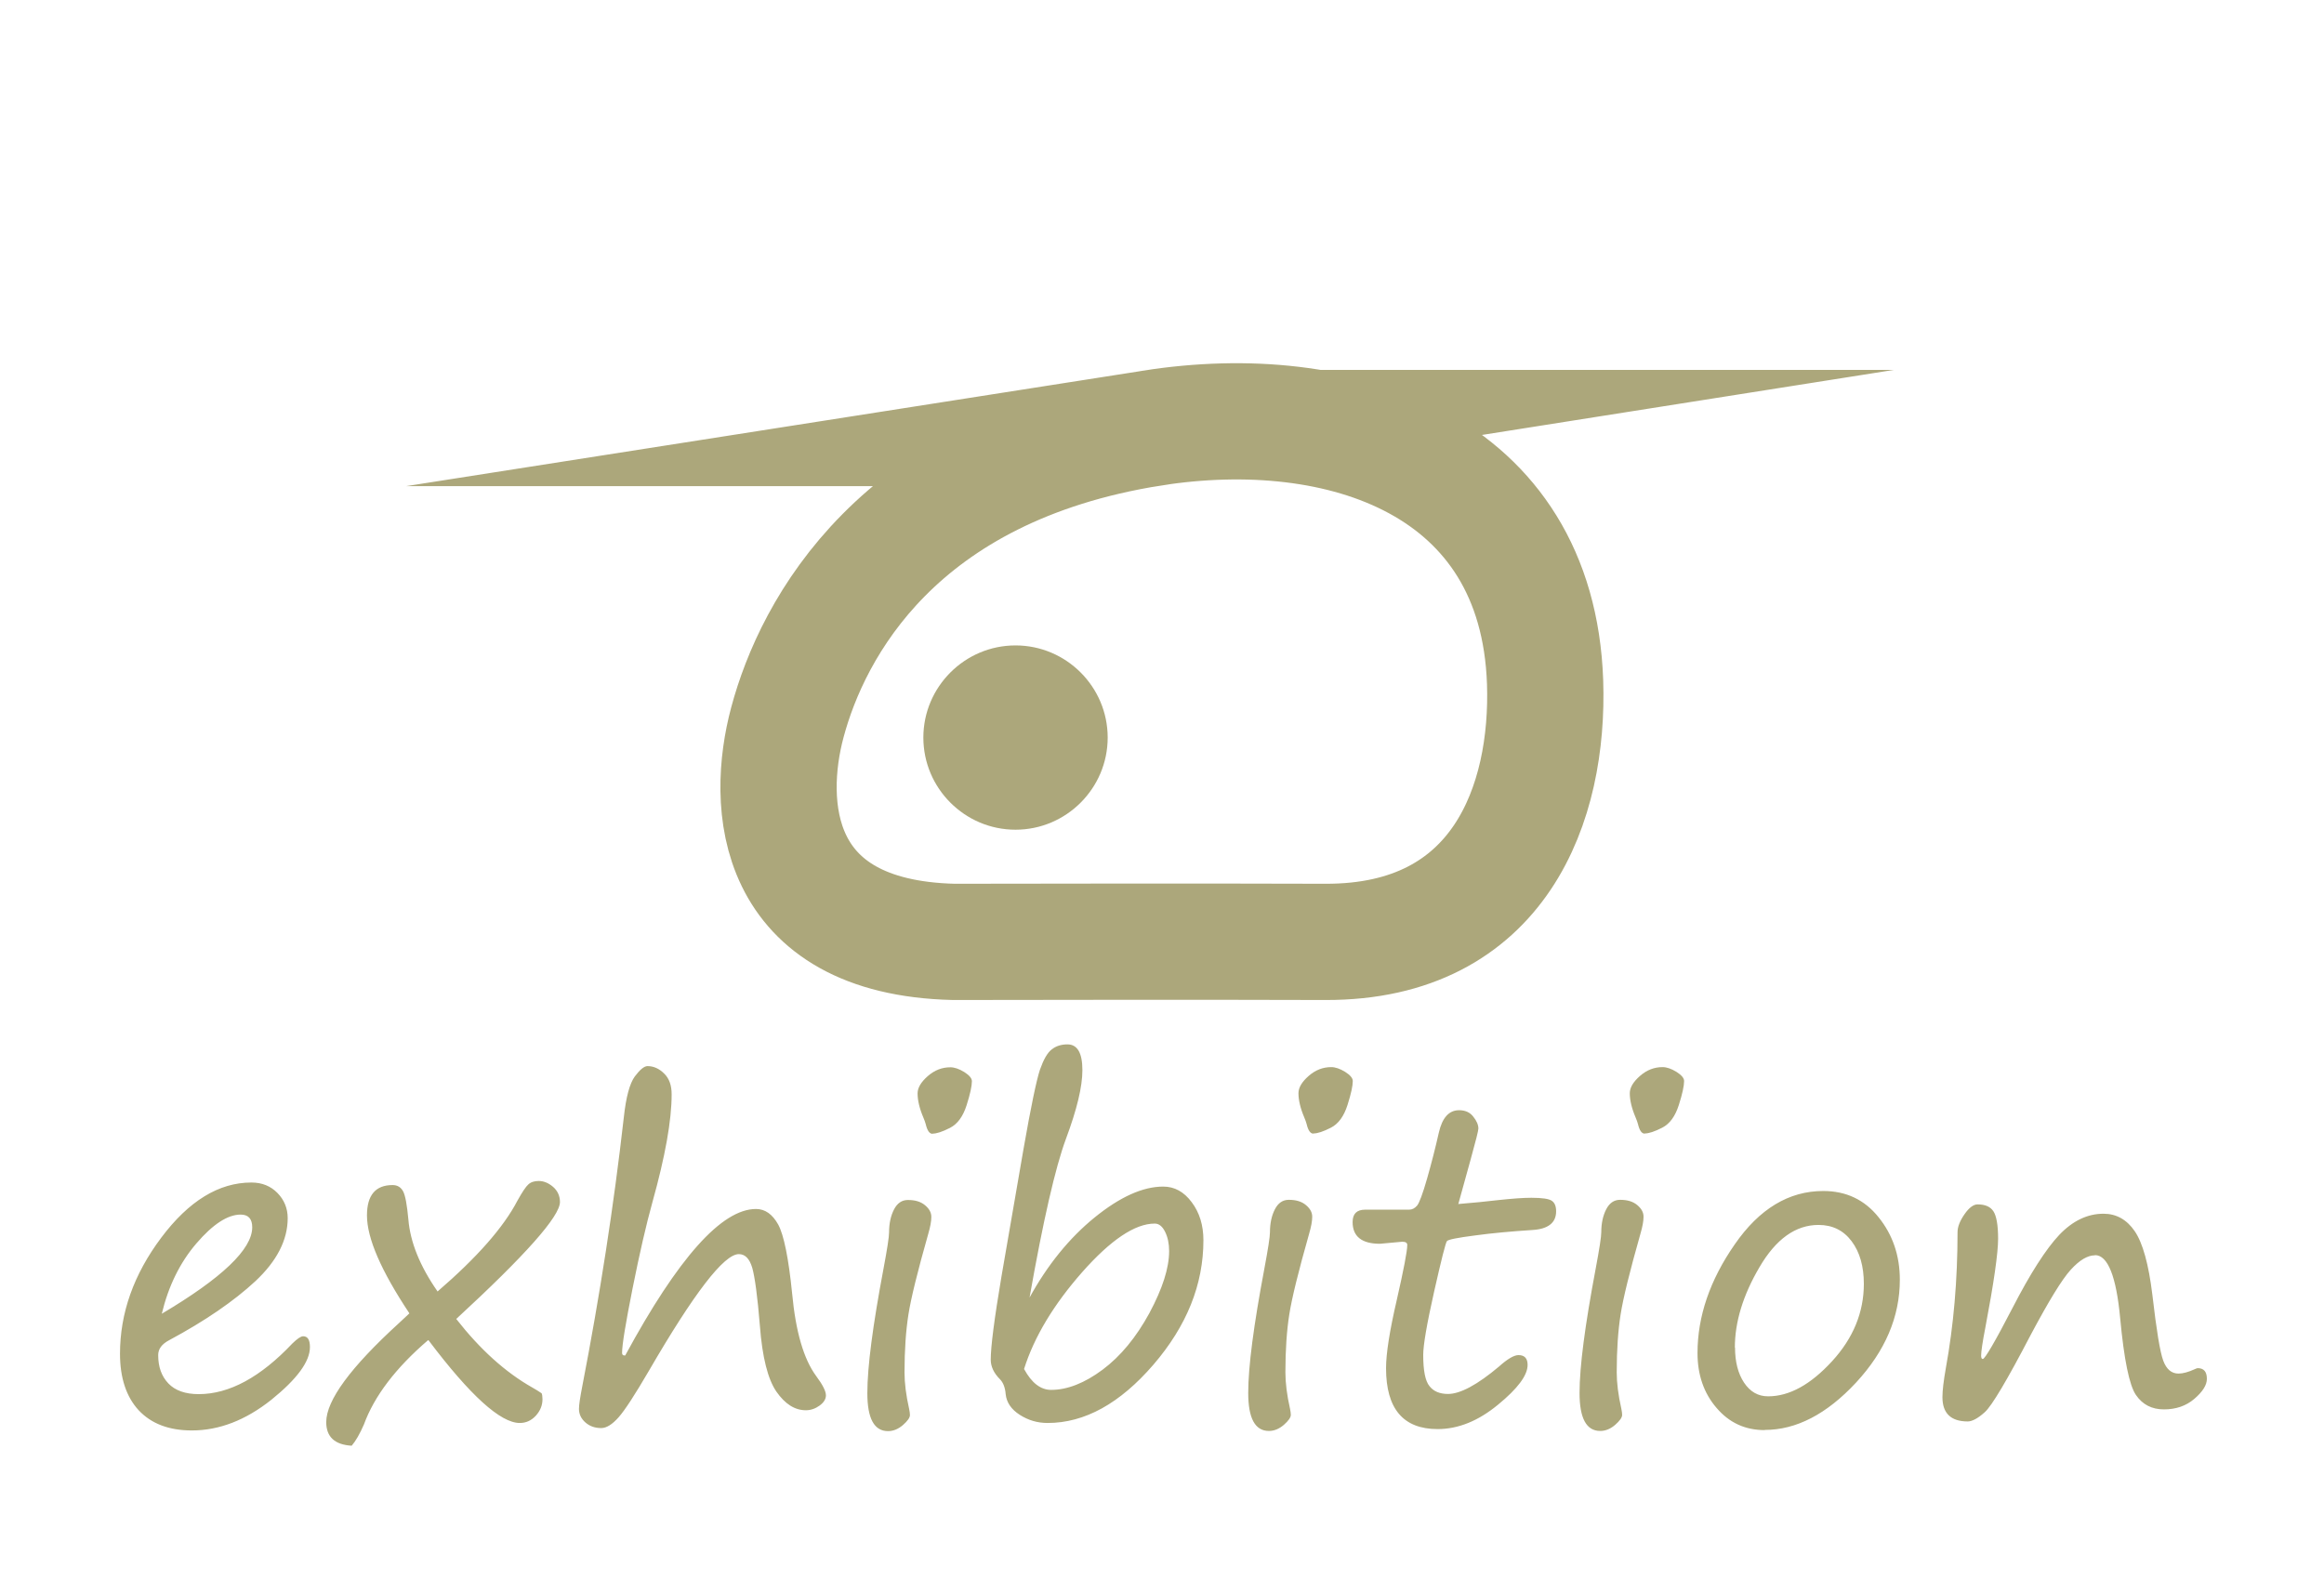 <?xml version="1.0" encoding="UTF-8"?>
<!DOCTYPE svg PUBLIC "-//W3C//DTD SVG 1.1//EN" "http://www.w3.org/Graphics/SVG/1.1/DTD/svg11.dtd">
<!-- Creator: CorelDRAW 2020 -->
<svg xmlns="http://www.w3.org/2000/svg" xml:space="preserve" width="15mm" height="10.2mm" version="1.1" style="shape-rendering:geometricPrecision; text-rendering:geometricPrecision; image-rendering:optimizeQuality; fill-rule:evenodd; clip-rule:evenodd"
viewBox="0 0 136.92 93.1"
 xmlns:xlink="http://www.w3.org/1999/xlink"
 xmlns:xodm="http://www.corel.com/coreldraw/odm/2003">
 <defs>
  <style type="text/css">
   <![CDATA[
    .str0 {stroke:#ACA77B;stroke-width:6.85;stroke-miterlimit:22.926}
    .fil0 {fill:none}
    .fil1 {fill:#ACA77B}
    .fil2 {fill:#ACA77B;fill-rule:nonzero}
   ]]>
  </style>
 </defs>
 <g id="Layer_x0020_1">
  <g id="_1528566424">
   <g id="atau-belgi.svg">
    <path class="fil0 str0" d="M67.9 25.22c-15.02,2.37 -20.03,11.81 -21.51,17.34 -1.29,4.8 -0.92,12.68 9.8,12.94 3.48,0 13.6,-0.03 21.9,0 10.31,0.03 13.18,-8.22 12.94,-15.31 -0.45,-12.87 -12.04,-16.71 -23.14,-14.97z"/>
    <path class="fil1" d="M54.4 43.46c0,-2.99 2.44,-5.43 5.43,-5.43 2.99,0 5.43,2.44 5.43,5.43 0,2.99 -2.44,5.43 -5.43,5.43 -2.99,0 -5.43,-2.44 -5.43,-5.43z"/>
   </g>
   <polygon class="fil0" points="-0,0 136.92,0 136.92,93.1 -0,93.1 "/>
   <path class="fil2" d="M18.26 79.38c0,0.85 -0.76,1.88 -2.27,3.1 -1.52,1.21 -3.08,1.81 -4.69,1.81 -1.35,0 -2.39,-0.4 -3.13,-1.19 -0.73,-0.79 -1.1,-1.91 -1.1,-3.33 0,-2.4 0.81,-4.68 2.43,-6.84 1.62,-2.16 3.39,-3.25 5.31,-3.25 0.63,0 1.14,0.21 1.54,0.62 0.4,0.41 0.6,0.91 0.6,1.48 0,1.29 -0.64,2.53 -1.9,3.71 -1.27,1.18 -2.96,2.34 -5.08,3.48 -0.44,0.23 -0.65,0.52 -0.65,0.88 0,0.7 0.2,1.25 0.6,1.67 0.4,0.42 1,0.63 1.79,0.63 1.8,0 3.64,-1 5.52,-2.99 0.28,-0.27 0.49,-0.42 0.63,-0.42 0.27,0 0.4,0.21 0.4,0.64zm-8.74 -1.96c3.56,-2.11 5.34,-3.81 5.34,-5.1 0,-0.5 -0.23,-0.75 -0.68,-0.75 -0.77,0 -1.64,0.57 -2.61,1.7 -0.97,1.13 -1.65,2.52 -2.04,4.15zm15.7 1.55c-1.91,1.64 -3.17,3.3 -3.78,4.97 -0.24,0.55 -0.48,0.97 -0.72,1.25 -1,-0.06 -1.5,-0.52 -1.5,-1.39 0,-1.28 1.43,-3.23 4.29,-5.84l0.61 -0.57c-1.67,-2.51 -2.5,-4.43 -2.5,-5.77 0,-1.19 0.5,-1.79 1.51,-1.79 0.29,0 0.49,0.13 0.62,0.37 0.13,0.24 0.23,0.8 0.31,1.66 0.11,1.33 0.68,2.75 1.72,4.24 2.32,-2 3.89,-3.78 4.71,-5.36 0.28,-0.5 0.49,-0.82 0.64,-0.95 0.15,-0.14 0.36,-0.2 0.61,-0.2 0.3,0 0.58,0.12 0.85,0.35 0.26,0.23 0.4,0.53 0.4,0.89 0,0.84 -2.03,3.13 -6.11,6.89 1.4,1.79 2.89,3.14 4.48,4.04 0.19,0.11 0.38,0.22 0.55,0.34 0.03,0.07 0.05,0.19 0.05,0.35 0,0.36 -0.13,0.68 -0.39,0.97 -0.27,0.29 -0.58,0.43 -0.95,0.43 -1.13,0 -2.92,-1.62 -5.37,-4.87zm11.61 0.91c3.12,-5.76 5.69,-8.64 7.71,-8.64 0.54,0 0.97,0.31 1.31,0.92 0.33,0.61 0.61,1.97 0.82,4.07 0.21,2.24 0.68,3.86 1.42,4.86 0.38,0.51 0.57,0.89 0.57,1.13 0,0.22 -0.12,0.42 -0.38,0.61 -0.25,0.18 -0.52,0.27 -0.8,0.27 -0.66,0 -1.23,-0.37 -1.74,-1.1 -0.5,-0.73 -0.83,-2.02 -0.97,-3.87 -0.14,-1.74 -0.3,-2.89 -0.45,-3.42 -0.16,-0.54 -0.42,-0.81 -0.79,-0.81 -0.88,0 -2.65,2.31 -5.32,6.91 -0.8,1.37 -1.39,2.28 -1.76,2.7 -0.38,0.43 -0.72,0.64 -1.03,0.64 -0.37,0 -0.68,-0.11 -0.93,-0.33 -0.25,-0.22 -0.38,-0.49 -0.38,-0.8 0,-0.24 0.07,-0.69 0.2,-1.36 1.03,-5.32 1.85,-10.59 2.44,-15.8 0.13,-1.22 0.35,-2.02 0.65,-2.43 0.3,-0.4 0.55,-0.61 0.75,-0.61 0.36,0 0.69,0.15 0.98,0.44 0.3,0.29 0.44,0.7 0.44,1.22 0,1.55 -0.38,3.66 -1.13,6.35 -0.37,1.33 -0.76,3.03 -1.17,5.08 -0.41,2.06 -0.62,3.33 -0.62,3.81 0,0.1 0.05,0.15 0.14,0.15l0.05 0zm18.11 -13.07c-0.18,0 -0.31,-0.19 -0.4,-0.57 -0.03,-0.12 -0.08,-0.24 -0.14,-0.39 -0.23,-0.54 -0.34,-1.02 -0.34,-1.42 0,-0.33 0.2,-0.67 0.6,-1.02 0.4,-0.35 0.84,-0.52 1.33,-0.52 0.24,0 0.51,0.09 0.82,0.28 0.3,0.19 0.45,0.37 0.45,0.54 0,0.28 -0.1,0.75 -0.31,1.41 -0.21,0.66 -0.53,1.11 -0.98,1.34 -0.45,0.23 -0.79,0.34 -1.03,0.34zm-1.65 14.05c0,0.64 0.09,1.35 0.27,2.15 0.03,0.15 0.05,0.27 0.05,0.37 0,0.16 -0.14,0.35 -0.41,0.59 -0.28,0.24 -0.57,0.36 -0.88,0.36 -0.82,0 -1.22,-0.75 -1.22,-2.24 0,-1.55 0.32,-3.98 0.95,-7.32 0.22,-1.17 0.33,-1.88 0.33,-2.15 0,-0.53 0.1,-0.98 0.29,-1.35 0.19,-0.37 0.46,-0.56 0.82,-0.56 0.43,0 0.76,0.1 1.01,0.31 0.25,0.21 0.37,0.43 0.37,0.69 0,0.25 -0.06,0.58 -0.18,0.99 -0.63,2.22 -1.02,3.8 -1.17,4.76 -0.15,0.95 -0.23,2.09 -0.23,3.41zm7.35 -4.37c1.07,-1.95 2.36,-3.54 3.85,-4.75 1.49,-1.21 2.84,-1.82 4.04,-1.82 0.66,0 1.22,0.3 1.68,0.92 0.46,0.61 0.69,1.36 0.69,2.24 0,2.61 -0.98,5.05 -2.95,7.34 -1.97,2.28 -4.04,3.43 -6.23,3.43 -0.6,0 -1.14,-0.16 -1.64,-0.48 -0.5,-0.32 -0.78,-0.73 -0.83,-1.22 -0.03,-0.39 -0.15,-0.69 -0.34,-0.88 -0.36,-0.36 -0.54,-0.75 -0.54,-1.15 0,-0.76 0.21,-2.4 0.63,-4.89l1.3 -7.52c0.44,-2.52 0.77,-4.08 0.97,-4.68 0.21,-0.59 0.43,-0.99 0.69,-1.19 0.25,-0.2 0.56,-0.3 0.93,-0.3 0.59,0 0.88,0.51 0.88,1.52 0,0.97 -0.32,2.31 -0.97,4.05 -0.62,1.67 -1.34,4.8 -2.15,9.39zm-0.3 4.19c0.44,0.81 0.97,1.22 1.59,1.22 0.95,0 1.97,-0.4 3.03,-1.19 1.06,-0.79 1.98,-1.91 2.76,-3.34 0.77,-1.44 1.16,-2.65 1.16,-3.65 0,-0.44 -0.08,-0.82 -0.24,-1.14 -0.16,-0.32 -0.36,-0.48 -0.61,-0.48 -1.16,0 -2.59,0.96 -4.27,2.86 -1.68,1.91 -2.83,3.81 -3.43,5.72zm17.04 -13.88c-0.18,0 -0.31,-0.19 -0.4,-0.57 -0.03,-0.12 -0.08,-0.24 -0.14,-0.39 -0.23,-0.54 -0.34,-1.02 -0.34,-1.42 0,-0.33 0.2,-0.67 0.6,-1.02 0.4,-0.35 0.84,-0.52 1.33,-0.52 0.24,0 0.51,0.09 0.82,0.28 0.3,0.19 0.45,0.37 0.45,0.54 0,0.28 -0.1,0.75 -0.31,1.41 -0.21,0.66 -0.53,1.11 -0.98,1.34 -0.45,0.23 -0.79,0.34 -1.03,0.34zm-1.65 14.05c0,0.64 0.09,1.35 0.27,2.15 0.03,0.15 0.05,0.27 0.05,0.37 0,0.16 -0.14,0.35 -0.41,0.59 -0.28,0.24 -0.57,0.36 -0.88,0.36 -0.82,0 -1.22,-0.75 -1.22,-2.24 0,-1.55 0.32,-3.98 0.95,-7.32 0.22,-1.17 0.33,-1.88 0.33,-2.15 0,-0.53 0.1,-0.98 0.29,-1.35 0.19,-0.37 0.46,-0.56 0.82,-0.56 0.43,0 0.76,0.1 1.01,0.31 0.25,0.21 0.37,0.43 0.37,0.69 0,0.25 -0.06,0.58 -0.18,0.99 -0.63,2.22 -1.02,3.8 -1.17,4.76 -0.15,0.95 -0.23,2.09 -0.23,3.41zm10.16 -9.9c0.86,-0.07 1.68,-0.15 2.44,-0.24 0.76,-0.08 1.39,-0.13 1.89,-0.13 0.64,0 1.04,0.06 1.21,0.18 0.17,0.12 0.25,0.32 0.25,0.62 0,0.68 -0.48,1.05 -1.42,1.1 -1.22,0.08 -2.34,0.18 -3.36,0.32 -1.02,0.13 -1.57,0.24 -1.65,0.33 -0.08,0.09 -0.33,1.09 -0.76,2.99 -0.43,1.91 -0.64,3.15 -0.64,3.72 0,0.92 0.12,1.54 0.37,1.84 0.24,0.31 0.61,0.46 1.09,0.46 0.72,0 1.73,-0.54 3.01,-1.62 0.49,-0.44 0.88,-0.67 1.14,-0.67 0.36,0 0.54,0.19 0.54,0.58 0,0.61 -0.58,1.39 -1.74,2.34 -1.16,0.96 -2.35,1.44 -3.56,1.44 -2.03,0 -3.04,-1.2 -3.04,-3.59 0,-0.86 0.21,-2.2 0.63,-4.01 0.41,-1.8 0.62,-2.89 0.62,-3.25 0,-0.13 -0.1,-0.19 -0.3,-0.19l-1.31 0.12c-1.07,0 -1.61,-0.43 -1.61,-1.28 0,-0.48 0.24,-0.73 0.74,-0.73l2.59 0c0.18,0 0.33,-0.08 0.47,-0.24 0.13,-0.16 0.33,-0.69 0.59,-1.6 0.26,-0.91 0.49,-1.81 0.69,-2.7 0.2,-0.88 0.6,-1.32 1.19,-1.32 0.36,0 0.64,0.12 0.84,0.38 0.2,0.25 0.3,0.48 0.3,0.7 0,0.12 -0.15,0.72 -0.45,1.8l-0.73 2.64zm11.01 -4.15c-0.18,0 -0.31,-0.19 -0.4,-0.57 -0.03,-0.12 -0.08,-0.24 -0.14,-0.39 -0.23,-0.54 -0.34,-1.02 -0.34,-1.42 0,-0.33 0.2,-0.67 0.6,-1.02 0.4,-0.35 0.84,-0.52 1.33,-0.52 0.24,0 0.51,0.09 0.82,0.28 0.3,0.19 0.45,0.37 0.45,0.54 0,0.28 -0.1,0.75 -0.31,1.41 -0.21,0.66 -0.53,1.11 -0.98,1.34 -0.45,0.23 -0.79,0.34 -1.03,0.34zm-1.65 14.05c0,0.64 0.09,1.35 0.27,2.15 0.03,0.15 0.05,0.27 0.05,0.37 0,0.16 -0.14,0.35 -0.41,0.59 -0.28,0.24 -0.57,0.36 -0.88,0.36 -0.82,0 -1.22,-0.75 -1.22,-2.24 0,-1.55 0.32,-3.98 0.95,-7.32 0.22,-1.17 0.33,-1.88 0.33,-2.15 0,-0.53 0.1,-0.98 0.29,-1.35 0.19,-0.37 0.46,-0.56 0.82,-0.56 0.43,0 0.76,0.1 1.01,0.31 0.25,0.21 0.37,0.43 0.37,0.69 0,0.25 -0.06,0.58 -0.18,0.99 -0.63,2.22 -1.02,3.8 -1.17,4.76 -0.15,0.95 -0.23,2.09 -0.23,3.41zm8.72 3.42c-1.15,0 -2.09,-0.43 -2.84,-1.31 -0.75,-0.87 -1.12,-1.95 -1.12,-3.23 0,-2.16 0.73,-4.3 2.19,-6.4 1.45,-2.1 3.19,-3.15 5.22,-3.15 1.34,0 2.43,0.51 3.26,1.55 0.83,1.03 1.25,2.26 1.25,3.68 0,2.18 -0.86,4.2 -2.58,6.06 -1.73,1.86 -3.52,2.79 -5.38,2.79zm-1.75 -4.87c0,0.85 0.18,1.54 0.53,2.07 0.36,0.54 0.83,0.81 1.42,0.81 1.25,0 2.5,-0.69 3.76,-2.06 1.26,-1.37 1.88,-2.9 1.88,-4.57 0,-1.03 -0.24,-1.87 -0.72,-2.51 -0.48,-0.64 -1.13,-0.96 -1.95,-0.96 -1.35,0 -2.51,0.83 -3.48,2.49 -0.97,1.65 -1.45,3.23 -1.45,4.74zm21.21 -5.43c-0.44,0 -0.91,0.28 -1.43,0.85 -0.52,0.57 -1.3,1.85 -2.36,3.84 -1.39,2.67 -2.29,4.18 -2.7,4.55 -0.41,0.37 -0.75,0.55 -1.01,0.55 -0.99,0 -1.49,-0.48 -1.49,-1.43 0,-0.4 0.07,-0.97 0.2,-1.71 0.46,-2.53 0.69,-5.2 0.69,-8.01 0,-0.32 0.14,-0.67 0.41,-1.06 0.27,-0.39 0.53,-0.58 0.77,-0.58 0.44,0 0.75,0.13 0.93,0.4 0.18,0.27 0.28,0.81 0.28,1.62 0,0.85 -0.25,2.59 -0.75,5.23 -0.17,0.87 -0.25,1.43 -0.25,1.66 0,0.13 0.03,0.2 0.1,0.2 0.12,0 0.71,-1 1.75,-3.01 1.05,-2.04 1.97,-3.47 2.75,-4.3 0.79,-0.83 1.66,-1.25 2.61,-1.25 0.75,0 1.37,0.34 1.84,1.03 0.47,0.69 0.82,1.94 1.04,3.76 0.24,2.07 0.45,3.36 0.64,3.87 0.19,0.51 0.49,0.76 0.9,0.76 0.26,0 0.59,-0.09 0.98,-0.27 0.06,-0.03 0.12,-0.05 0.15,-0.05 0.36,0 0.54,0.21 0.54,0.63 0,0.37 -0.25,0.76 -0.74,1.18 -0.49,0.42 -1.09,0.62 -1.79,0.62 -0.71,0 -1.26,-0.28 -1.65,-0.85 -0.39,-0.57 -0.7,-2.08 -0.93,-4.54 -0.23,-2.46 -0.73,-3.7 -1.48,-3.7z"/>
  </g>
 </g>
</svg>
